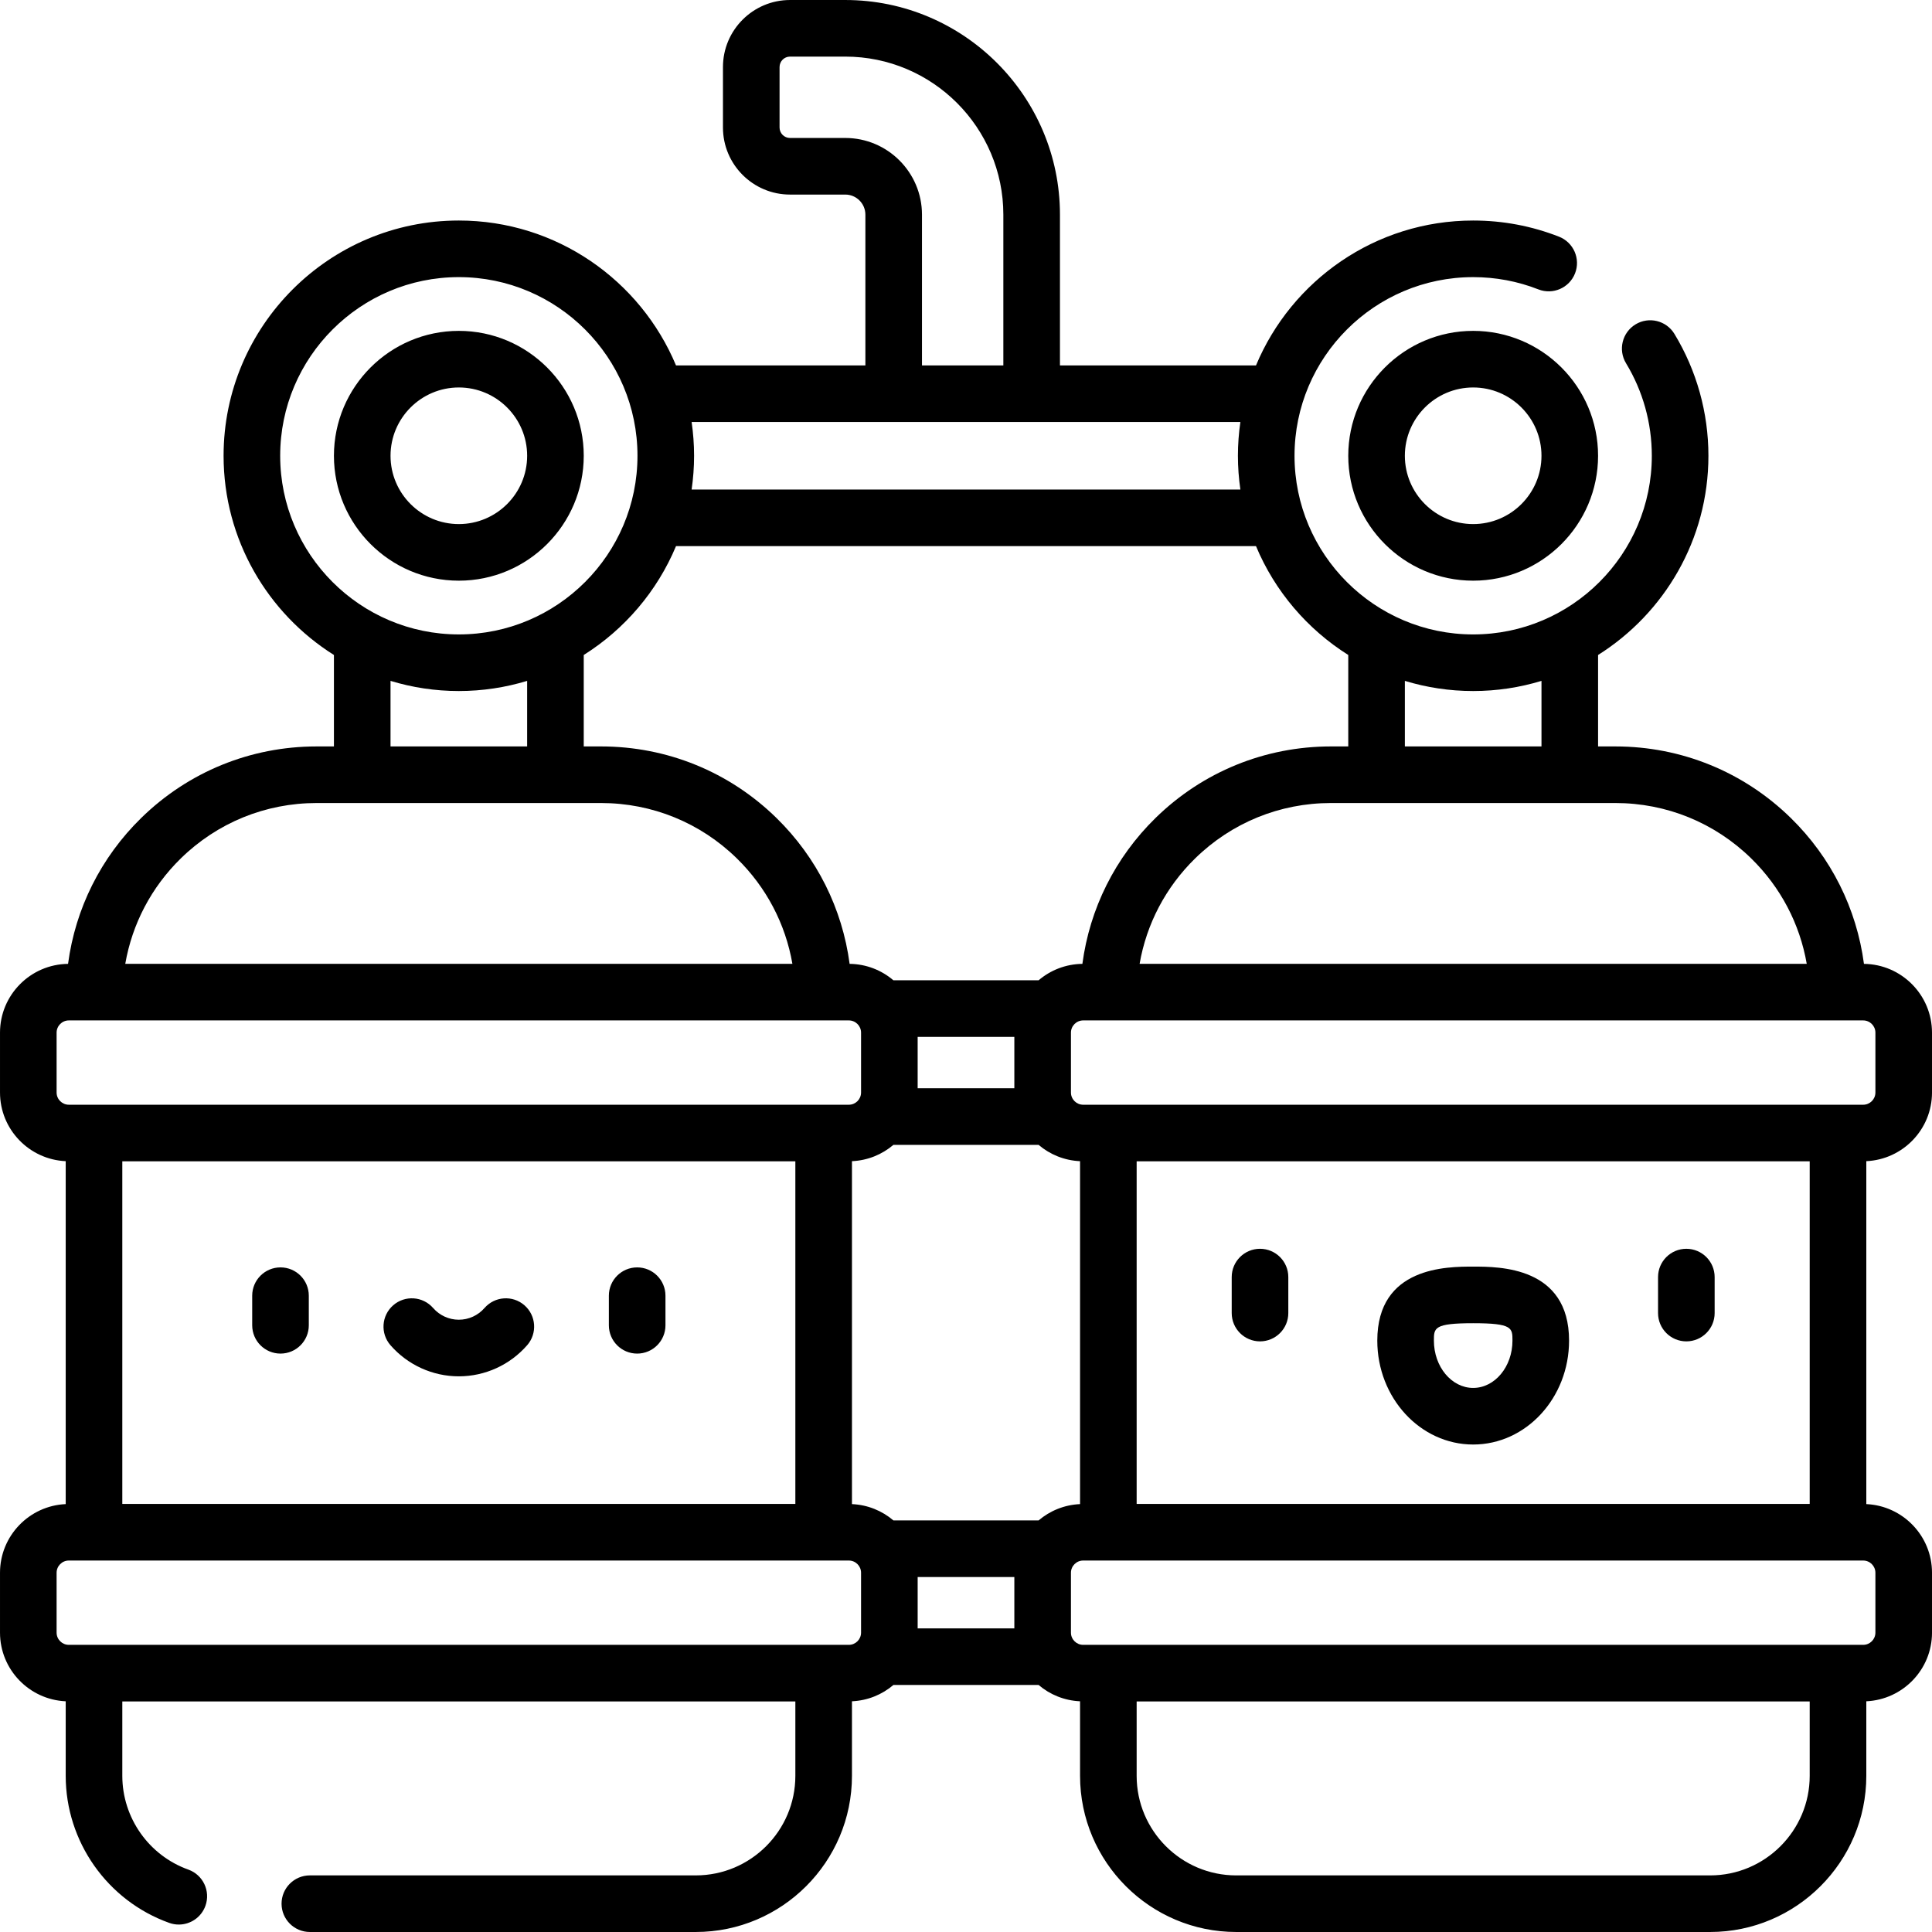 <svg id="Capa_1" enable-background="new 0 0 512 512" height="512" viewBox="0 0 512 512" width="512" xmlns="http://www.w3.org/2000/svg"><path d="m74.336 358.716c4.142 0 7.5-3.358 7.5-7.5v-7.845c0-4.142-3.358-7.5-7.5-7.5s-7.5 3.358-7.5 7.5v7.845c0 4.142 3.358 7.5 7.5 7.5zm316.069-271.033c-18.253 0-33.102 14.849-33.102 33.102 0 18.252 14.849 33.101 33.102 33.101 18.252 0 33.102-14.849 33.102-33.101 0-18.253-14.849-33.102-33.102-33.102zm0 51.203c-9.982 0-18.102-8.12-18.102-18.101 0-9.982 8.12-18.102 18.102-18.102 9.981 0 18.102 8.12 18.102 18.102 0 9.981-8.12 18.101-18.102 18.101zm-268.811 225.854c6.943 0 13.545-3.006 18.114-8.249 2.721-3.122 2.396-7.86-.727-10.582-3.122-2.721-7.86-2.396-10.582.727-1.719 1.972-4.199 3.104-6.805 3.104-2.605 0-5.086-1.131-6.806-3.104-2.722-3.122-7.459-3.448-10.582-.726-3.122 2.722-3.448 7.459-.726 10.582 4.57 5.242 11.172 8.248 18.114 8.248zm390.406-75.214v-15.866c0-9.987-8.071-18.115-18.032-18.227-1.946-14.648-8.671-28.169-19.378-38.652-12.494-12.233-29.005-18.969-46.493-18.969h-4.59v-24.234c17.548-11.043 29.242-30.572 29.242-52.793 0-11.418-3.116-22.587-9.011-32.302-2.148-3.541-6.762-4.669-10.303-2.521-3.541 2.149-4.669 6.761-2.52 10.303 4.471 7.368 6.835 15.847 6.835 24.52 0 26.105-21.239 47.344-47.344 47.344s-47.344-21.239-47.344-47.344 21.238-47.344 47.344-47.344c5.965 0 11.778 1.093 17.276 3.248 3.855 1.511 8.208-.388 9.72-4.245 1.512-3.856-.389-8.208-4.245-9.72-7.249-2.842-14.904-4.283-22.75-4.283-25.895 0-48.148 15.873-57.554 38.398h-51.953v-39.949c0-31.369-25.52-56.89-56.89-56.89h-14.65c-9.798 0-17.769 7.971-17.769 17.769v16.025c0 9.798 7.971 17.769 17.769 17.769h14.648c2.938 0 5.327 2.39 5.327 5.327v39.948h-50.186c-9.407-22.525-31.659-38.398-57.555-38.398-34.377 0-62.344 27.967-62.344 62.344 0 22.221 11.694 41.751 29.243 52.794v24.234h-4.59c-17.488 0-34 6.737-46.493 18.969-10.707 10.483-17.432 24.005-19.378 38.652-9.961.113-18.032 8.241-18.032 18.228v15.866c0 9.778 7.74 17.76 17.412 18.196v90.879c-9.672.436-17.412 8.418-17.412 18.195v15.866c0 9.778 7.74 17.76 17.412 18.196v19.749c0 17.44 11.028 33.105 27.442 38.98.835.299 1.688.44 2.527.44 3.079 0 5.965-1.91 7.062-4.975 1.396-3.9-.634-8.193-4.534-9.589-10.465-3.746-17.497-13.735-17.497-24.857v-19.707h178.364v19.707c0 14.552-11.839 26.391-26.391 26.391h-102.271c-4.142 0-7.5 3.358-7.5 7.5s3.358 7.5 7.5 7.5h102.272c22.823 0 41.391-18.568 41.391-41.391v-19.749c4.179-.188 7.995-1.775 10.983-4.322h38.482c2.988 2.547 6.803 4.134 10.982 4.322v19.749c0 22.823 18.568 41.391 41.391 41.391h125.582c22.823 0 41.392-18.568 41.392-41.391v-19.749c9.672-.436 17.412-8.418 17.412-18.196v-15.866c0-9.777-7.74-17.76-17.412-18.196v-90.879c9.671-.434 17.411-8.417 17.411-18.195zm-83.903-76.715c13.541 0 26.326 5.216 35.999 14.687 7.801 7.639 12.879 17.356 14.708 27.924h-176.797c1.829-10.568 6.907-20.286 14.708-27.924 9.673-9.471 22.458-14.687 35.999-14.687zm-55.793-32.371c5.732 1.743 11.808 2.689 18.102 2.689s12.37-.946 18.102-2.689v17.372h-36.204zm-148.296-143.877h-14.648c-1.526 0-2.769-1.242-2.769-2.769v-16.025c0-1.526 1.242-2.769 2.769-2.769h14.648c23.098 0 41.89 18.792 41.89 41.89v39.948h-21.562v-39.948c-.001-11.209-9.119-20.327-20.328-20.327zm-40.721 75.275h145.426c-.422 2.923-.652 5.908-.652 8.946s.229 6.023.652 8.946h-145.426c.422-2.923.652-5.908.652-8.946s-.23-6.023-.652-8.946zm149.564 32.892c4.991 11.951 13.602 22.019 24.453 28.847v24.234h-4.59c-17.488 0-34 6.737-46.493 18.969-10.707 10.483-17.432 24.004-19.378 38.652-4.422.05-8.466 1.681-11.602 4.354h-38.482c-3.136-2.673-7.18-4.304-11.602-4.354-1.946-14.648-8.671-28.169-19.378-38.652-12.494-12.233-29.005-18.969-46.493-18.969h-4.59v-24.234c10.85-6.828 19.462-16.896 24.453-28.847zm-64.04 130.057v13.613h-25.622v-13.613zm-194.561-154.003c0-26.105 21.239-47.344 47.344-47.344 26.106 0 47.344 21.239 47.344 47.344s-21.239 47.344-47.344 47.344-47.344-21.238-47.344-47.344zm65.446 59.655v17.372h-36.204v-17.371c5.732 1.743 11.808 2.689 18.102 2.689 6.294-.001 12.37-.947 18.102-2.69zm-91.792 47.06c9.673-9.471 22.458-14.687 35.999-14.687h75.383c13.541 0 26.326 5.216 35.999 14.687 7.801 7.639 12.879 17.356 14.708 27.924h-176.797c1.829-10.568 6.907-20.286 14.708-27.924zm-32.904 62.027v-15.866c0-1.785 1.453-3.238 3.238-3.238h206.713c1.786 0 3.238 1.453 3.238 3.238v15.866c0 1.786-1.453 3.238-3.238 3.238h-206.713c-1.785.001-3.238-1.452-3.238-3.238zm195.776 18.239v90.795h-178.364v-90.795zm17.413 124.898c0 1.786-1.453 3.238-3.238 3.238h-206.713c-1.785 0-3.238-1.453-3.238-3.238v-15.866c0-1.785 1.453-3.238 3.238-3.238h206.713c1.786 0 3.238 1.453 3.238 3.238zm40.622-1.126h-25.622v-13.613h25.622zm6.43-28.613h-38.482c-2.988-2.547-6.804-4.134-10.983-4.322v-90.879c4.179-.188 7.995-1.775 10.983-4.322h38.482c2.988 2.547 6.803 4.134 10.982 4.322v90.879c-4.179.188-7.994 1.775-10.982 4.322zm204.347 67.685c0 14.552-11.839 26.391-26.392 26.391h-125.582c-14.552 0-26.391-11.839-26.391-26.391v-19.707h178.365zm17.412-53.812v15.866c0 1.786-1.453 3.238-3.238 3.238h-206.713c-1.785 0-3.238-1.453-3.238-3.238v-15.866c0-1.785 1.453-3.238 3.238-3.238h206.713c1.785.001 3.238 1.453 3.238 3.238zm-195.777-18.237v-90.795h178.365v90.795zm192.539-105.795h-206.713c-1.785 0-3.238-1.453-3.238-3.238v-15.866c0-1.785 1.453-3.238 3.238-3.238h206.713c1.785 0 3.238 1.453 3.238 3.238v15.866c0 1.785-1.453 3.238-3.238 3.238zm-324.909 65.951c4.142 0 7.5-3.358 7.5-7.5v-7.845c0-4.142-3.358-7.5-7.5-7.5s-7.5 3.358-7.5 7.5v7.845c0 4.142 3.358 7.5 7.5 7.5zm165.061-27.776c-4.142 0-7.5 3.358-7.5 7.5v9.535c0 4.142 3.358 7.5 7.5 7.5s7.5-3.358 7.5-7.5v-9.535c0-4.142-3.358-7.5-7.5-7.5zm56.491 4.723c-6.95 0-25.41 0-25.41 19.609 0 15.186 11.399 27.541 25.41 27.541 14.012 0 25.411-12.355 25.411-27.541 0-19.609-18.461-19.609-25.411-19.609zm0 32.15c-5.74 0-10.41-5.626-10.41-12.541 0-3.354 0-4.609 10.41-4.609 10.411 0 10.411 1.255 10.411 4.609 0 6.915-4.67 12.541-10.411 12.541zm56.492-36.873c-4.142 0-7.5 3.358-7.5 7.5v9.535c0 4.142 3.358 7.5 7.5 7.5s7.5-3.358 7.5-7.5v-9.535c0-4.142-3.358-7.5-7.5-7.5zm-292.201-210.156c0-18.253-14.85-33.102-33.102-33.102s-33.102 14.849-33.102 33.102c0 18.252 14.849 33.101 33.102 33.101 18.253.001 33.102-14.848 33.102-33.101zm-51.203 0c0-9.982 8.12-18.102 18.102-18.102 9.981 0 18.102 8.12 18.102 18.102 0 9.981-8.121 18.101-18.102 18.101-9.982.001-18.102-8.119-18.102-18.101z"/></svg>